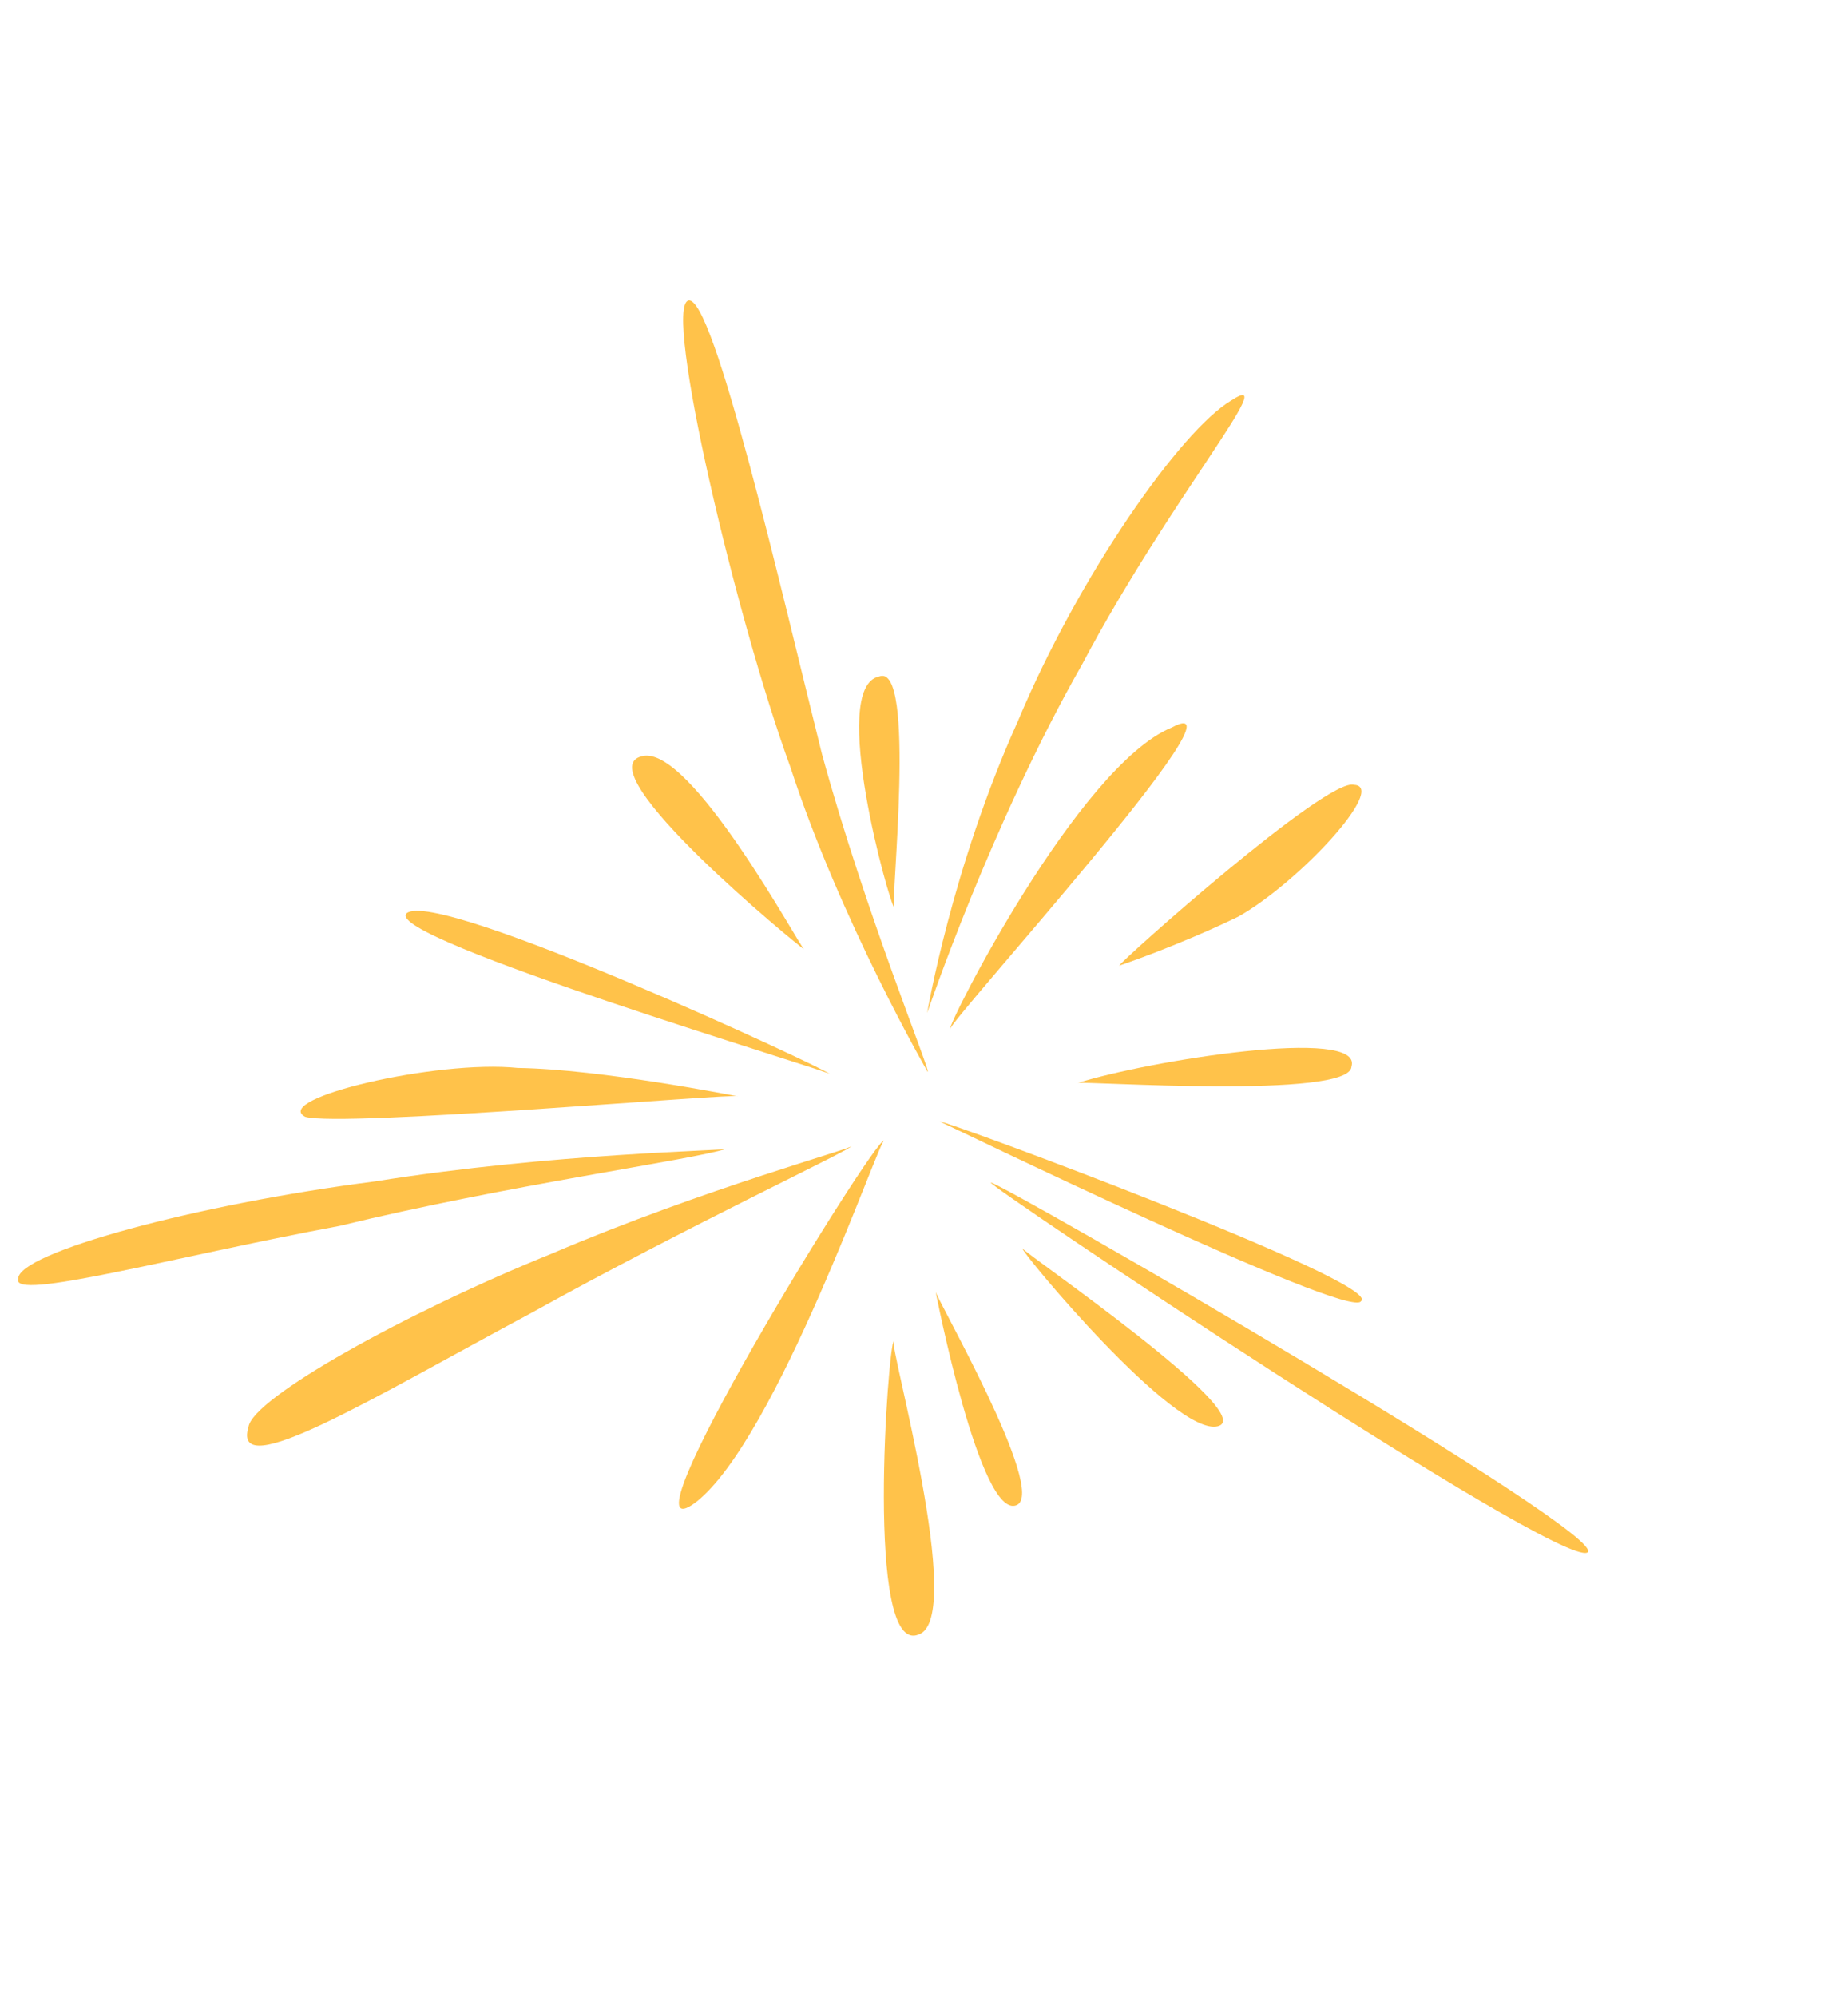 <svg width="100" height="108" viewBox="0 0 100 108" fill="none" xmlns="http://www.w3.org/2000/svg">
<path d="M50.198 57.967C50.198 57.967 45.477 49.79 42.773 41.496C39.785 33.322 35.888 16.645 37.245 16.253C38.601 15.861 42.341 32.234 44.477 40.771C46.834 49.398 50.418 58.059 50.198 57.967Z" fill="#FFC24A"/>
<path d="M48.392 49.087C48.164 48.993 44.822 37.162 47.561 36.59C49.616 35.736 48.164 48.993 48.392 49.087Z" fill="#FFC24A"/>
<path d="M43.513 51.338C43.3 51.251 31.626 41.666 34.725 40.901C37.337 40.163 43.3 51.251 43.513 51.338Z" fill="#FFC24A"/>
<path d="M44.91 58.092C45.172 58.007 20.639 50.713 22.002 49.395C23.626 47.992 44.963 57.928 44.91 58.092Z" fill="#FFC24A"/>
<path d="M39.908 59.29C39.969 59.092 18.479 60.981 16.516 60.399C14.675 59.42 23.638 57.298 28.015 57.756C32.513 57.817 39.908 59.29 39.908 59.29Z" fill="#FFC24A"/>
<path d="M39.288 62.134C39.501 62.222 29.876 62.358 20.308 63.891C10.589 65.131 0.927 67.768 0.985 69.164C0.616 70.384 9.242 68.005 18.384 66.296C27.435 64.094 37.429 62.738 39.288 62.134Z" fill="#FFC24A"/>
<path d="M46.075 61.98C46.292 62.07 38.057 64.302 29.94 67.763C21.886 71.014 13.671 75.612 13.447 77.169C12.501 80.313 20.283 75.534 28.715 71.025C37.209 66.308 46.292 62.07 46.075 61.98Z" fill="#FFC24A"/>
<path d="M50.172 54.783C50.172 54.783 51.497 46.928 55.085 38.99C58.356 31.172 63.891 23.273 66.632 21.655C69.441 19.819 63.297 26.981 58.553 35.937C53.628 44.573 50.172 54.783 50.172 54.783Z" fill="#FFC24A"/>
<path d="M51.417 55.657C51.186 55.562 58.347 41.422 63.398 39.348C68.052 36.868 51.252 55.345 51.417 55.657Z" fill="#FFC24A"/>
<path d="M50.625 69.833C50.562 70.044 56.704 80.677 55.013 81.398C53.039 82.24 50.625 69.833 50.625 69.833Z" fill="#FFC24A"/>
<path d="M48.365 72.524C48.071 72.646 52.29 87.513 49.713 88.395C46.777 89.615 48.071 72.646 48.365 72.524Z" fill="#FFC24A"/>
<path d="M55.319 67.511C55.47 67.793 68.217 76.535 65.901 77.133C63.585 77.732 55.259 67.707 55.319 67.511Z" fill="#FFC24A"/>
<path d="M53.609 63.953C54.293 64.019 87.338 83.102 85.894 83.965C84.242 84.746 53.343 64.052 53.609 63.953Z" fill="#FFC24A"/>
<path d="M50.851 60.652C51.112 60.569 74.904 69.388 73.649 70.37C73.072 71.426 51.059 60.731 50.851 60.652Z" fill="#FFC24A"/>
<path d="M60.563 52.222C60.711 51.92 71.837 42.001 73.275 42.444C75.072 42.534 70.333 47.689 67.018 49.569C63.642 51.198 60.563 52.222 60.563 52.222Z" fill="#FFC24A"/>
<path d="M58.327 58.568C58.599 58.455 73.071 59.458 73.132 57.681C73.8 55.479 62.021 57.387 58.327 58.568Z" fill="#FFC24A"/>
<path d="M47.842 61.684C47.597 61.586 42.028 77.812 37.671 81.23C33.002 84.768 47.353 61.487 47.842 61.684Z" fill="#FFC24A"/>
</svg>
